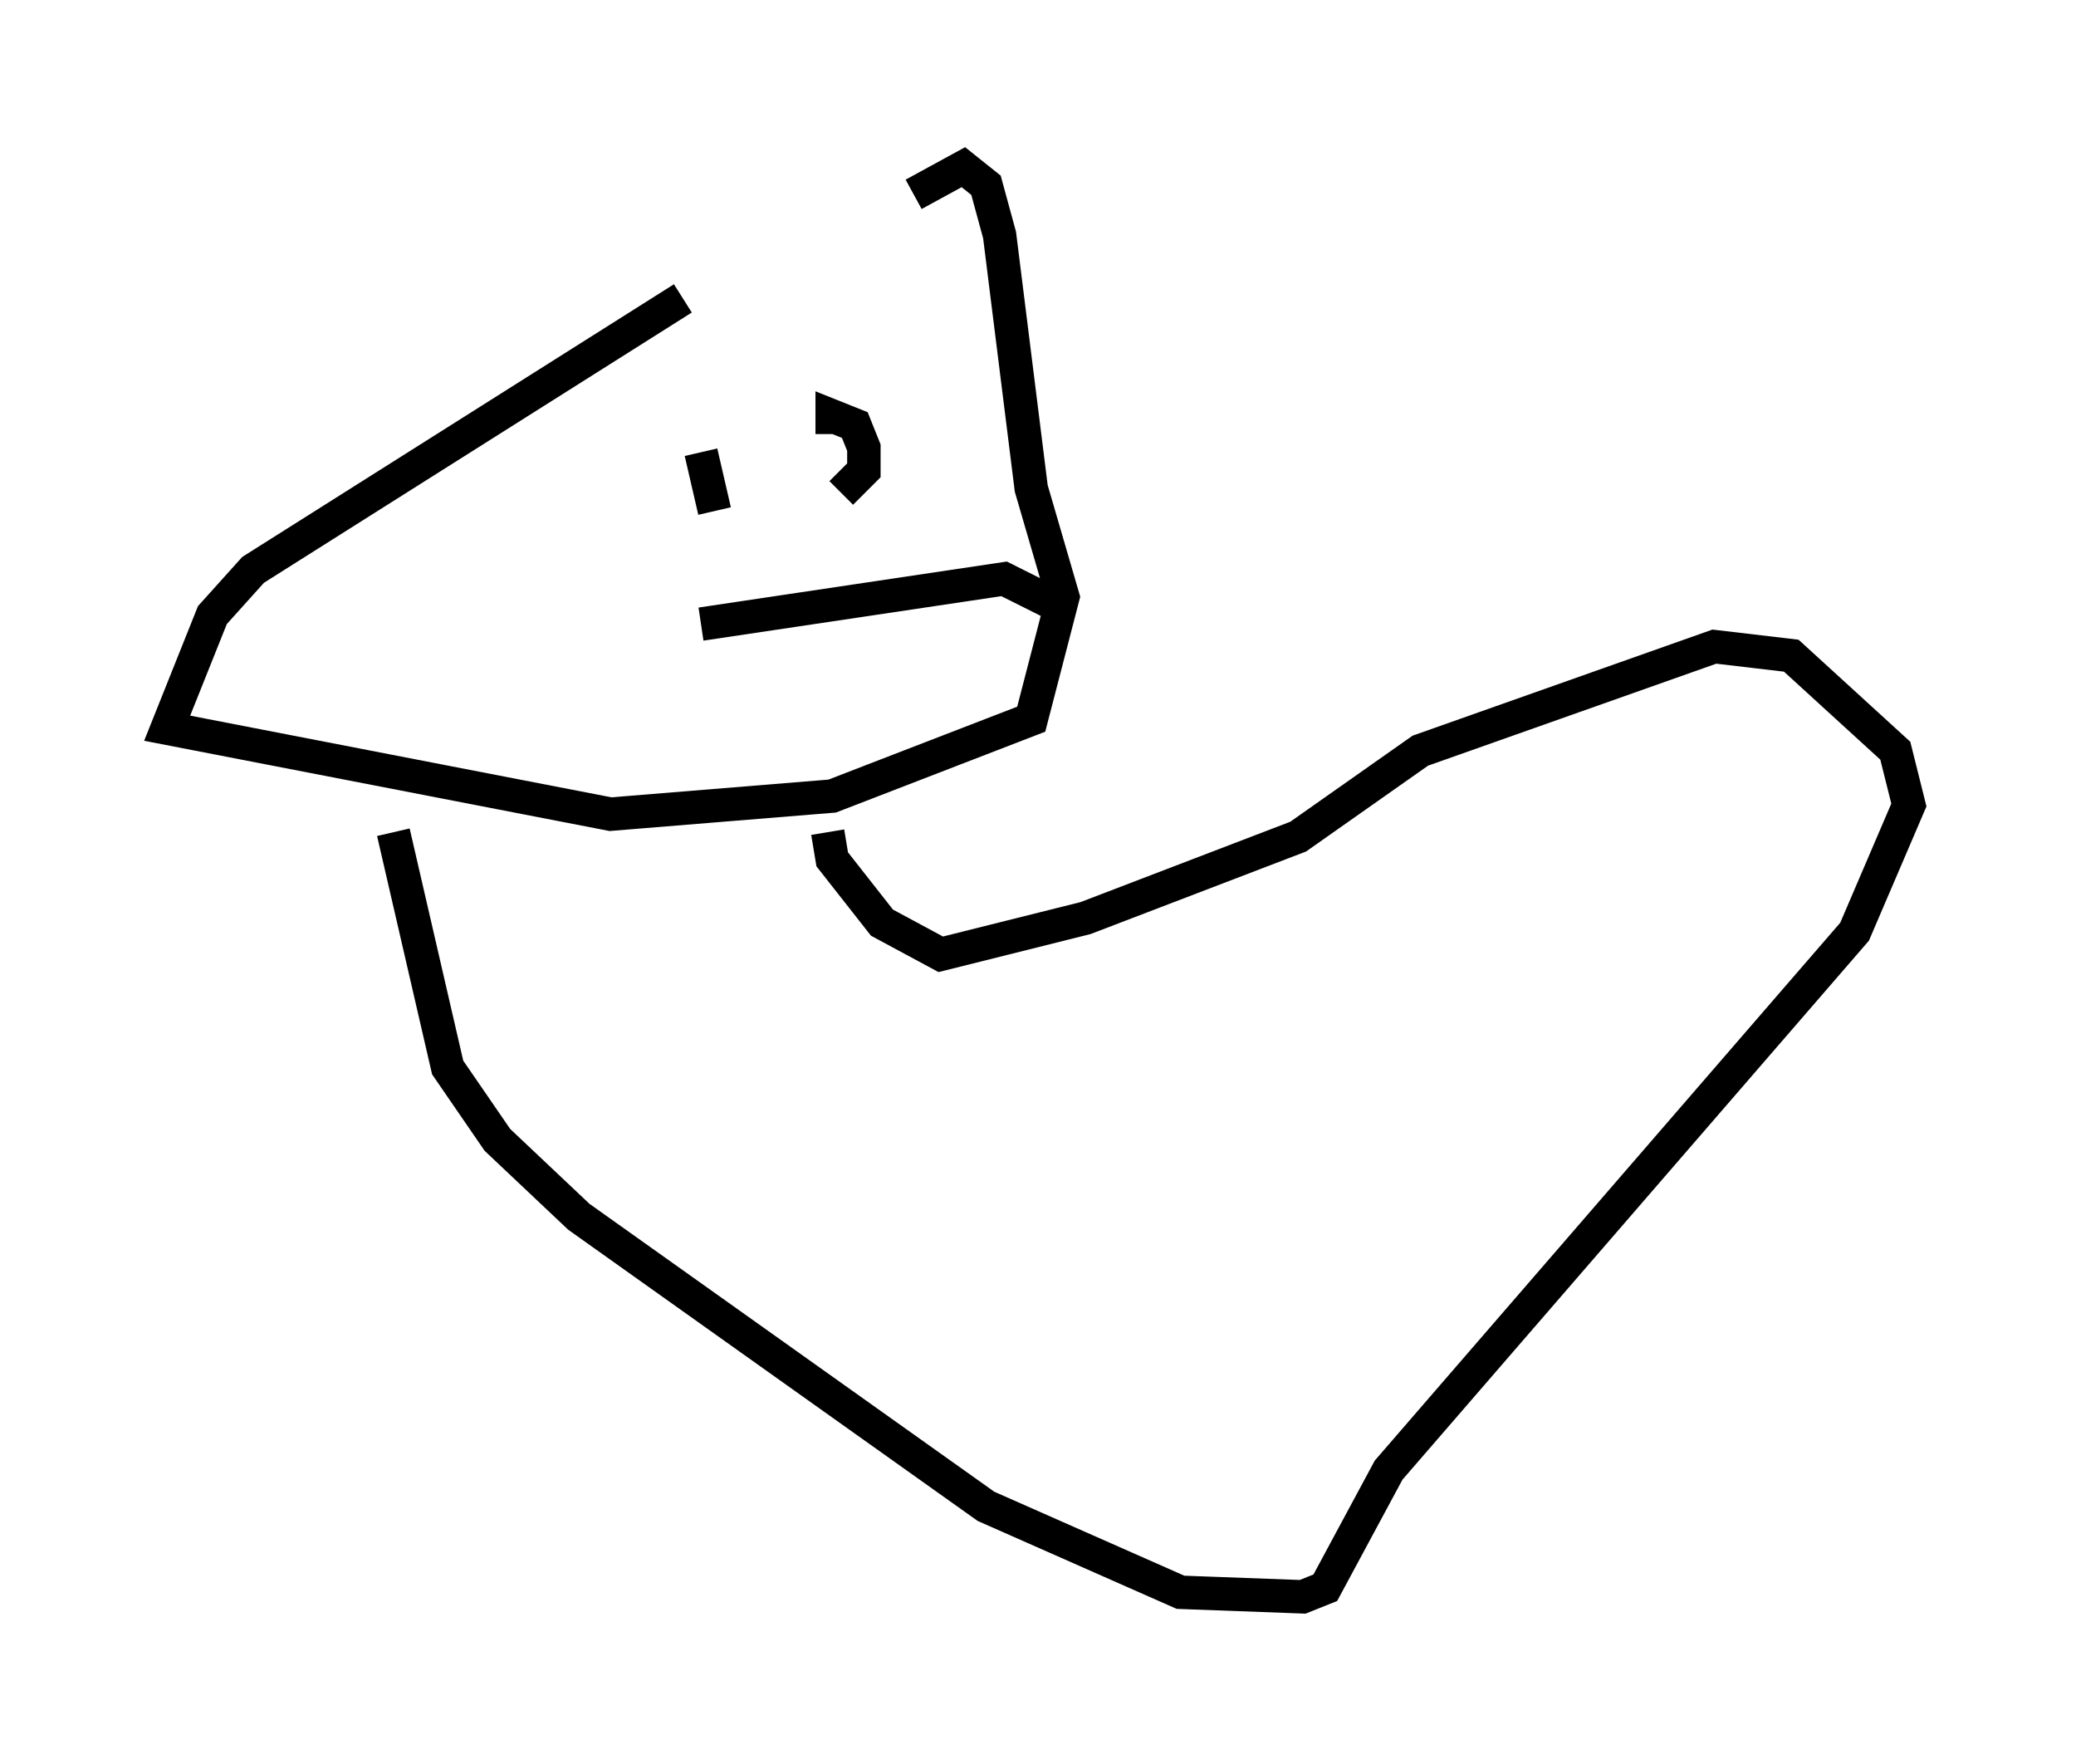 <?xml version="1.0" encoding="utf-8" ?>
<svg baseProfile="full" height="52.76" version="1.1" width="62.097" xmlns="http://www.w3.org/2000/svg" xmlns:ev="http://www.w3.org/2001/xml-events" xmlns:xlink="http://www.w3.org/1999/xlink"><defs /><rect fill="white" height="52.76" width="62.097" x="0" y="0" /><path d="M25.839, 7.3 m-5.413, 1.624 l-12.855, 8.119 -1.218, 1.353 l-1.353, 3.383 13.261, 2.571 l6.631, -0.541 5.954, -2.3 l0.947, -3.654 -0.947, -3.248 l-0.947, -7.578 -0.406, -1.488 l-0.677, -0.541 -1.488, 0.812 m-10.419, 8.119 l0.0, 0.0 m4.059, -0.406 l0.0, 0.0 m0.135, 0.0 l0.0, 0.0 m0.0, 0.0 l0.0, 0.0 m-0.135, 0.0 l0.406, 1.759 m3.789, -0.541 l0.0, 0.0 m0.0, 0.0 l0.677, -0.677 0.0, -0.677 l-0.271, -0.677 -0.677, -0.271 l0.0, 0.541 m-3.924, 5.683 l9.066, -1.353 1.353, 0.677 m-19.621, 6.901 l1.624, 7.036 1.488, 2.165 l2.436, 2.3 12.178, 8.66 l5.819, 2.571 3.654, 0.135 l0.677, -0.271 1.894, -3.518 l13.938, -16.103 1.624, -3.789 l-0.406, -1.624 -3.112, -2.842 l-2.3, -0.271 -8.796, 3.112 l-3.654, 2.571 -6.36, 2.436 l-4.33, 1.083 -1.759, -0.947 l-1.488, -1.894 -0.135, -0.812 " fill="none" stroke="black" stroke-width="1" /></svg>